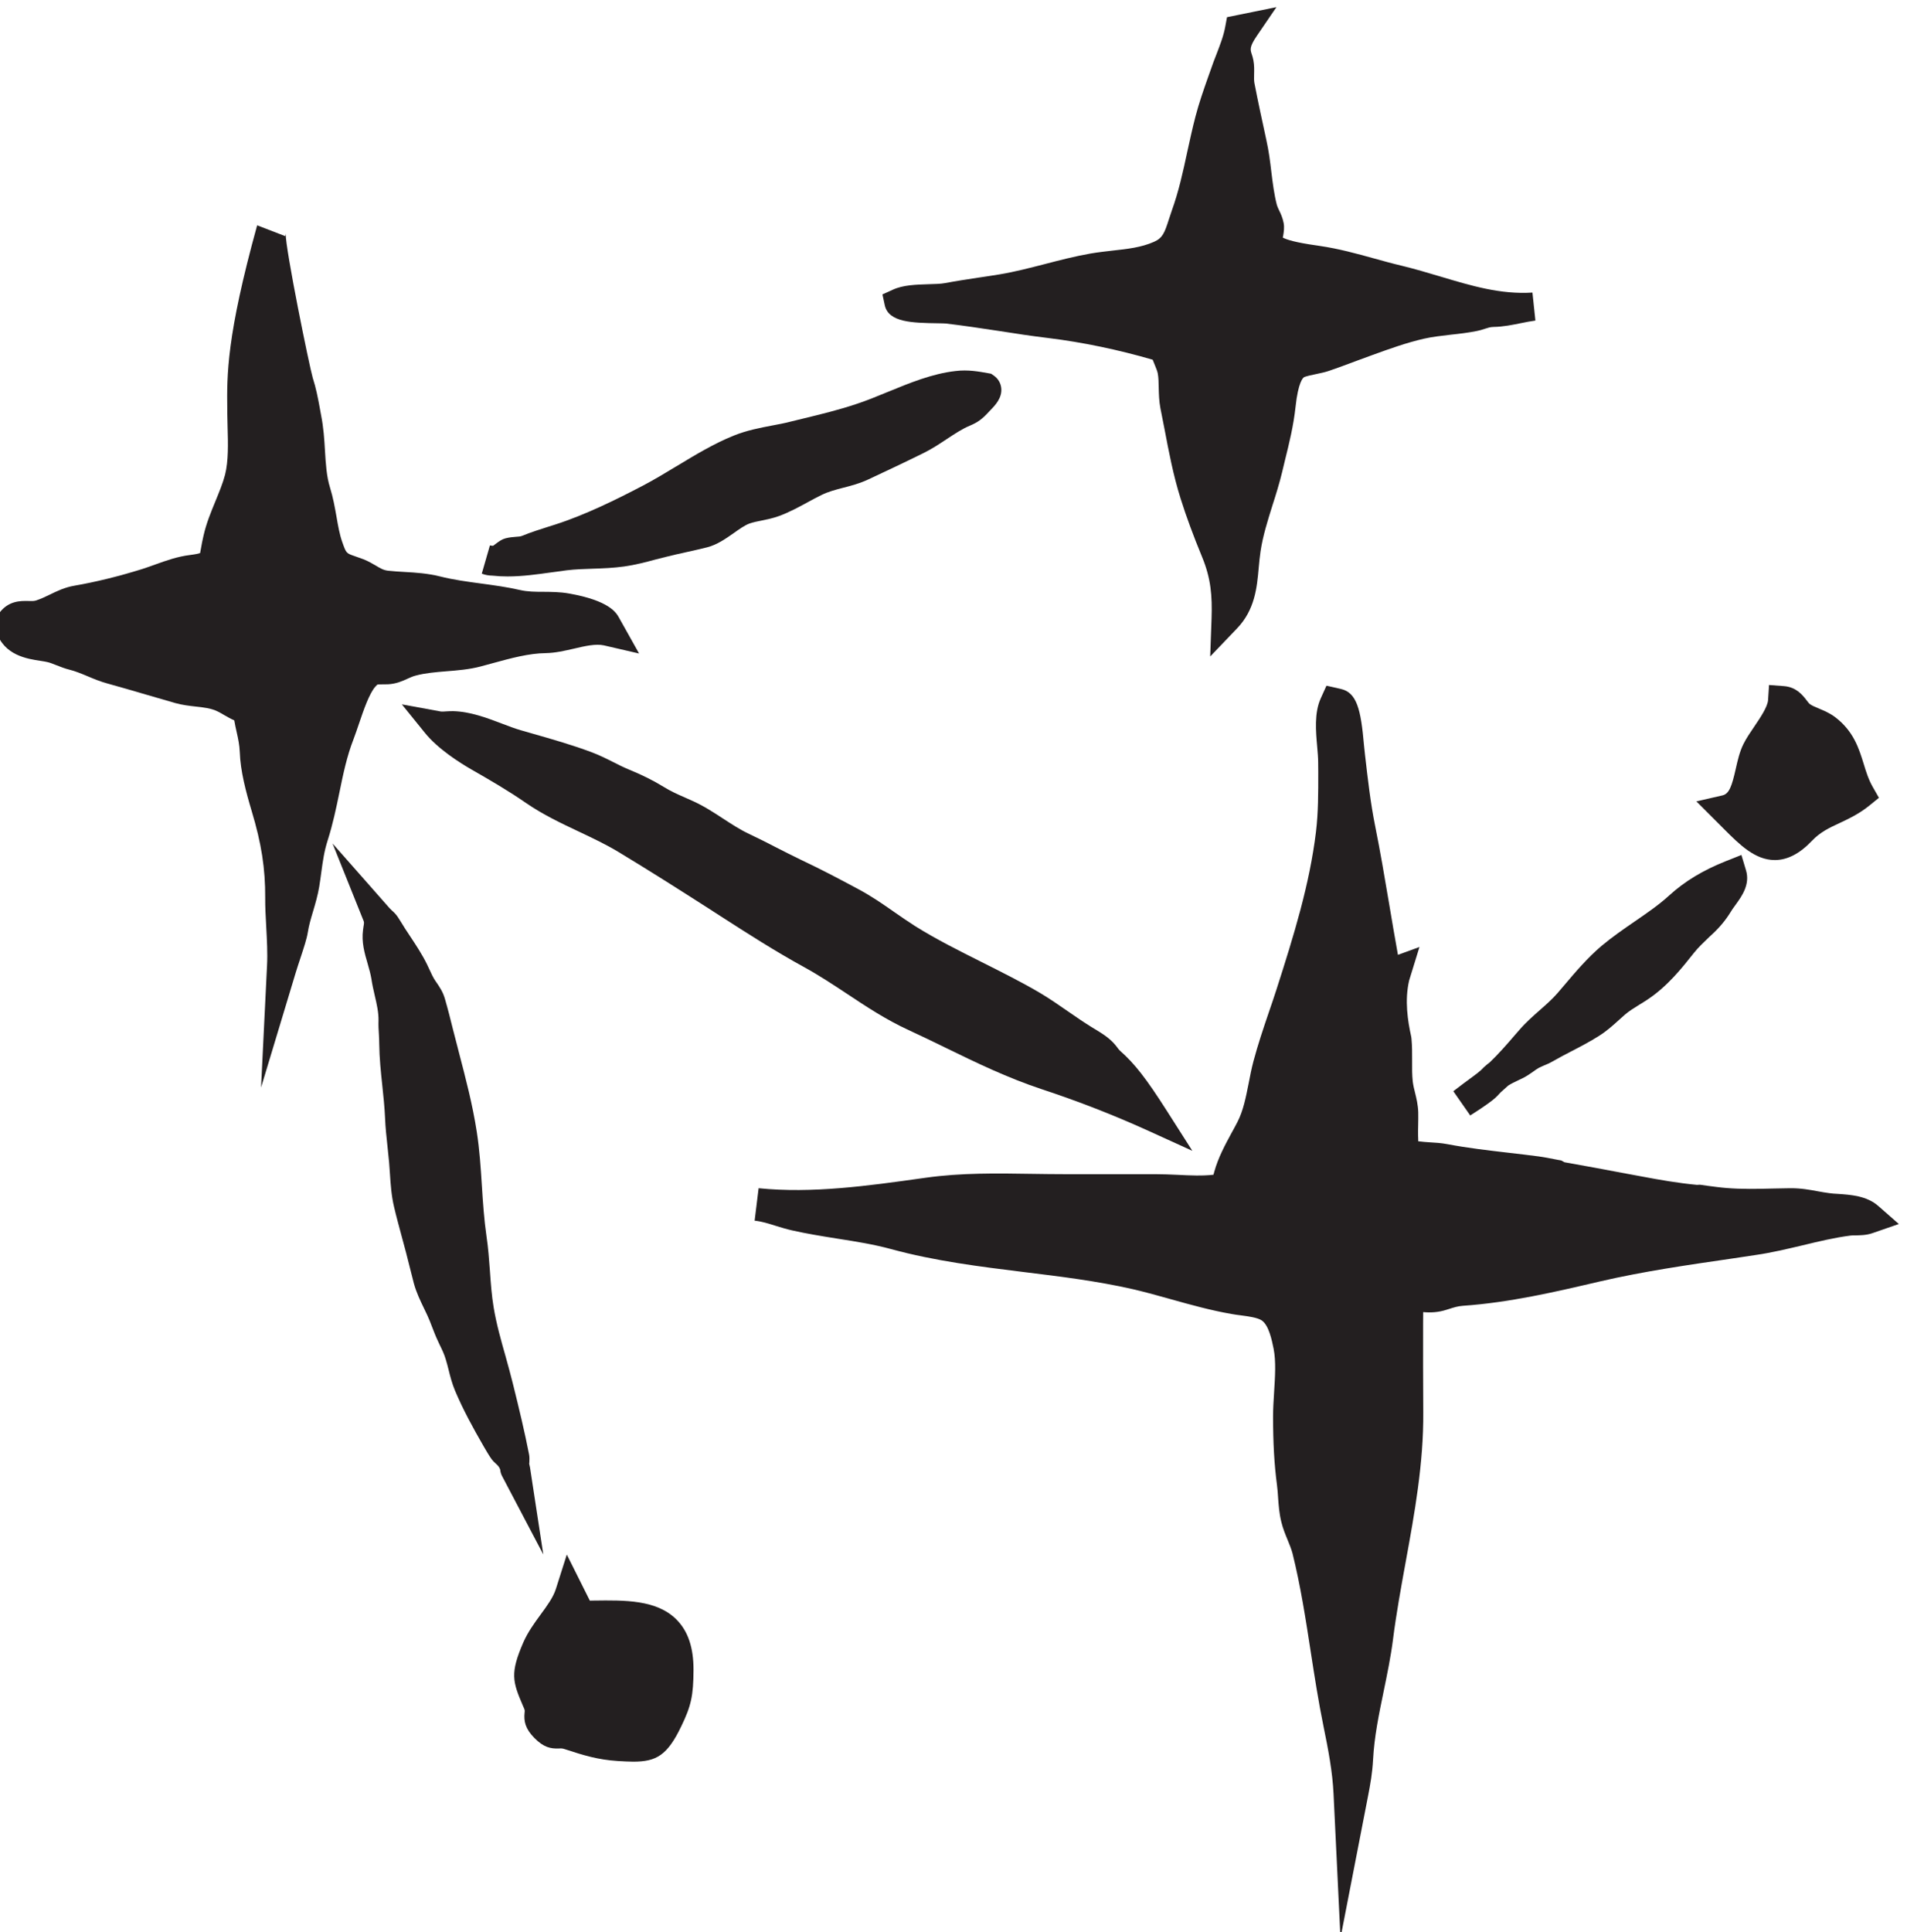 <?xml version="1.0" encoding="UTF-8" standalone="no"?>
<!-- Created with Inkscape (http://www.inkscape.org/) -->

<svg
   width="23.696"
   height="24"
   viewBox="0 0 6.27 6.35"
   version="1.1"
   id="svg26400"
   inkscape:version="1.2.1 (9c6d41e4, 2022-07-14)"
   sodipodi:docname="death-of-stars.svg"
   xmlns:inkscape="http://www.inkscape.org/namespaces/inkscape"
   xmlns:sodipodi="http://sodipodi.sourceforge.net/DTD/sodipodi-0.dtd"
   xmlns="http://www.w3.org/2000/svg"
   xmlns:svg="http://www.w3.org/2000/svg">
  <sodipodi:namedview
     id="namedview26402"
     pagecolor="#505050"
     bordercolor="#eeeeee"
     borderopacity="1"
     inkscape:showpageshadow="0"
     inkscape:pageopacity="0"
     inkscape:pagecheckerboard="0"
     inkscape:deskcolor="#505050"
     inkscape:document-units="mm"
     showgrid="false"
     inkscape:zoom="0.7046647"
     inkscape:cx="73.793962"
     inkscape:cy="67.407946"
     inkscape:window-width="1390"
     inkscape:window-height="941"
     inkscape:window-x="0"
     inkscape:window-y="25"
     inkscape:window-maximized="0"
     inkscape:current-layer="layer1" />
  <defs
     id="defs26397">
    <clipPath
       clipPathUnits="userSpaceOnUse"
       id="clipPath18707">
      <path
         d="M 156.301,129.58 H 181 v 24.699 h -24.699 z"
         id="path18705" />
    </clipPath>
  </defs>
  <g
     inkscape:label="Layer 1"
     inkscape:groupmode="layer"
     id="layer1"
     transform="translate(-85.477,-130.869)">
    <g
       id="g18701"
       transform="matrix(0.262,0,0,-0.262,44.381,171.289)">
      <g
         id="g18703"
         clip-path="url(#clipPath18707)">
        <g
           id="g18709"
           transform="translate(164.621,146.53)">
          <path
             d="m 0,0 c -0.033,0.058 -0.119,0.212 -0.632,0.301 -0.109,0.019 -0.213,0.019 -0.313,0.02 -0.103,0 -0.201,0.001 -0.292,0.022 -0.164,0.038 -0.33,0.06 -0.491,0.082 -0.172,0.023 -0.35,0.047 -0.52,0.09 -0.154,0.038 -0.298,0.047 -0.438,0.055 -0.069,0.004 -0.14,0.008 -0.211,0.016 -0.058,0.007 -0.096,0.03 -0.153,0.064 -0.043,0.025 -0.092,0.054 -0.154,0.079 -0.042,0.016 -0.077,0.028 -0.109,0.039 -0.108,0.037 -0.108,0.037 -0.156,0.172 -0.036,0.1 -0.054,0.208 -0.074,0.322 -0.021,0.118 -0.042,0.239 -0.082,0.368 -0.043,0.139 -0.053,0.296 -0.063,0.463 -0.008,0.142 -0.018,0.29 -0.048,0.441 l -0.019,0.104 c -0.022,0.118 -0.045,0.24 -0.086,0.366 -0.044,0.151 -0.343,1.615 -0.34,1.812 0,0 0,-0.014 -0.005,-0.033 L -4.539,4.919 C -4.924,3.525 -4.919,3.04 -4.914,2.612 V 2.575 C -4.913,2.515 -4.912,2.453 -4.91,2.39 -4.904,2.18 -4.898,1.963 -4.942,1.789 -4.97,1.682 -5.015,1.574 -5.062,1.459 -5.118,1.323 -5.176,1.183 -5.211,1.03 -5.226,0.969 -5.235,0.916 -5.243,0.871 -5.247,0.85 -5.251,0.825 -5.255,0.807 -5.273,0.801 -5.309,0.792 -5.381,0.783 -5.537,0.764 -5.678,0.714 -5.814,0.665 -5.869,0.645 -5.925,0.625 -5.981,0.607 -6.28,0.514 -6.566,0.444 -6.832,0.398 -6.952,0.378 -7.053,0.329 -7.143,0.285 -7.204,0.256 -7.261,0.228 -7.319,0.211 -7.34,0.204 -7.375,0.205 -7.411,0.206 -7.509,0.208 -7.658,0.21 -7.773,0.058 l -0.08,-0.104 0.042,-0.133 c 0.095,-0.297 0.385,-0.341 0.559,-0.367 0.033,-0.005 0.063,-0.01 0.087,-0.016 0.029,-0.007 0.064,-0.021 0.102,-0.036 0.056,-0.022 0.115,-0.045 0.169,-0.058 0.073,-0.018 0.148,-0.049 0.227,-0.082 0.08,-0.034 0.163,-0.068 0.252,-0.092 0.16,-0.044 0.317,-0.09 0.474,-0.136 0.125,-0.037 0.249,-0.073 0.376,-0.109 0.087,-0.024 0.171,-0.034 0.252,-0.043 0.103,-0.011 0.2,-0.022 0.281,-0.063 0.028,-0.014 0.054,-0.029 0.079,-0.044 0.039,-0.022 0.08,-0.046 0.127,-0.067 0.009,-0.054 0.02,-0.102 0.03,-0.147 0.019,-0.085 0.035,-0.159 0.039,-0.25 0.008,-0.239 0.077,-0.498 0.15,-0.742 0.122,-0.405 0.171,-0.72 0.169,-1.087 -0.001,-0.112 0.006,-0.237 0.013,-0.365 0.009,-0.164 0.018,-0.333 0.01,-0.485 l -0.075,-1.53 0.434,1.438 c 0.019,0.062 0.04,0.127 0.061,0.189 0.042,0.128 0.079,0.238 0.092,0.322 0.013,0.084 0.038,0.169 0.065,0.259 0.029,0.098 0.059,0.199 0.078,0.312 0.011,0.066 0.019,0.128 0.027,0.187 0.019,0.138 0.035,0.257 0.08,0.397 0.064,0.201 0.106,0.402 0.146,0.596 0.048,0.235 0.094,0.456 0.177,0.669 0.022,0.058 0.045,0.125 0.069,0.196 0.057,0.168 0.128,0.377 0.205,0.464 0.02,0.023 0.028,0.027 0.028,0.027 0.007,0.002 0.033,0.002 0.052,0.002 0.024,0 0.051,0 0.081,0.001 0.102,0.006 0.179,0.04 0.246,0.071 0.032,0.014 0.065,0.03 0.103,0.039 0.117,0.031 0.244,0.042 0.379,0.053 0.142,0.011 0.29,0.023 0.434,0.061 l 0.155,0.042 c 0.22,0.06 0.448,0.123 0.662,0.125 0.119,0.002 0.238,0.03 0.352,0.056 0.141,0.033 0.274,0.064 0.377,0.041 l 0.441,-0.102 z"
             style="fill:#231f20;fill-opacity:1;fill-rule:nonzero;stroke:none"
             id="path18711" />
        </g>
        <g
           id="g18713"
           transform="translate(180.356,144.404)">
          <path
             d="M 0,0 C -0.053,0.093 -0.083,0.189 -0.114,0.291 -0.173,0.482 -0.24,0.698 -0.469,0.873 -0.54,0.927 -0.614,0.957 -0.678,0.984 -0.721,1.002 -0.762,1.019 -0.788,1.038 -0.801,1.048 -0.816,1.068 -0.832,1.089 -0.879,1.15 -0.958,1.252 -1.114,1.264 L -1.301,1.278 -1.313,1.091 C -1.318,1.005 -1.411,0.868 -1.486,0.757 -1.537,0.682 -1.586,0.61 -1.622,0.538 -1.67,0.442 -1.695,0.332 -1.719,0.225 -1.767,0.014 -1.799,-0.087 -1.886,-0.107 l -0.327,-0.075 0.352,-0.352 c 0.189,-0.189 0.384,-0.384 0.632,-0.384 0.002,0 0.004,0 0.006,0 0.156,0.002 0.308,0.081 0.462,0.243 0.103,0.108 0.215,0.161 0.345,0.221 0.114,0.054 0.243,0.114 0.372,0.218 l 0.122,0.099 z"
             style="fill:#231f20;fill-opacity:1;fill-rule:nonzero;stroke:none"
             id="path18715" />
        </g>
        <g
           id="g18717"
           transform="translate(176.086,150.605)">
          <path
             d="M 0,0 C -0.401,-0.025 -0.766,0.085 -1.154,0.201 -1.312,0.248 -1.476,0.297 -1.645,0.338 -1.764,0.366 -1.878,0.398 -1.99,0.429 -2.205,0.488 -2.426,0.55 -2.673,0.586 l -0.033,0.005 c -0.272,0.038 -0.382,0.074 -0.427,0.099 0.002,0.008 0.003,0.017 0.005,0.025 0.008,0.048 0.016,0.102 0.006,0.156 -0.012,0.065 -0.036,0.118 -0.057,0.16 -0.01,0.022 -0.021,0.043 -0.028,0.067 -0.034,0.13 -0.052,0.27 -0.07,0.419 -0.015,0.127 -0.031,0.257 -0.063,0.4 -0.051,0.237 -0.103,0.472 -0.149,0.711 -0.006,0.032 -0.005,0.07 -0.004,0.113 10e-4,0.052 0.003,0.11 -0.009,0.173 -0.005,0.028 -0.013,0.055 -0.022,0.081 -0.017,0.053 -0.029,0.088 0.067,0.228 L -3.213,3.581 -3.833,3.455 -3.855,3.337 C -3.875,3.224 -3.92,3.107 -3.968,2.983 -3.991,2.924 -4.014,2.866 -4.033,2.808 L -4.074,2.693 C -4.126,2.545 -4.185,2.377 -4.228,2.212 -4.267,2.062 -4.299,1.915 -4.331,1.769 -4.386,1.511 -4.44,1.267 -4.526,1.028 -4.54,0.989 -4.552,0.951 -4.564,0.914 -4.616,0.751 -4.642,0.684 -4.749,0.637 -4.909,0.566 -5.083,0.547 -5.267,0.527 -5.36,0.516 -5.453,0.506 -5.546,0.49 -5.741,0.456 -5.933,0.406 -6.118,0.358 -6.313,0.308 -6.497,0.26 -6.684,0.229 -6.776,0.214 -6.866,0.2 -6.957,0.187 -7.095,0.166 -7.233,0.145 -7.372,0.119 -7.424,0.109 -7.5,0.107 -7.58,0.105 -7.736,0.1 -7.897,0.096 -8.027,0.036 l -0.13,-0.059 0.029,-0.135 c 0.047,-0.217 0.347,-0.222 0.666,-0.227 0.045,-0.001 0.082,-0.001 0.101,-0.003 0.223,-0.026 0.45,-0.061 0.67,-0.094 0.208,-0.033 0.415,-0.064 0.622,-0.089 0.422,-0.052 0.87,-0.145 1.303,-0.271 0.01,-0.027 0.02,-0.051 0.03,-0.074 0.015,-0.037 0.028,-0.069 0.034,-0.098 0.01,-0.054 0.011,-0.116 0.012,-0.182 0.002,-0.077 0.004,-0.165 0.021,-0.254 0.018,-0.088 0.035,-0.176 0.052,-0.264 0.054,-0.283 0.109,-0.576 0.201,-0.868 0.073,-0.232 0.16,-0.467 0.272,-0.739 0.11,-0.268 0.126,-0.485 0.117,-0.768 l -0.017,-0.476 0.336,0.351 c 0.226,0.235 0.251,0.516 0.273,0.764 0.006,0.067 0.013,0.136 0.023,0.205 0.029,0.193 0.088,0.38 0.15,0.578 0.043,0.133 0.086,0.272 0.12,0.412 l 0.035,0.146 c 0.056,0.225 0.108,0.437 0.134,0.675 0.033,0.311 0.094,0.365 0.106,0.372 0.023,0.013 0.109,0.031 0.154,0.04 0.056,0.012 0.109,0.023 0.147,0.036 0.123,0.041 0.244,0.087 0.365,0.132 0.067,0.025 0.133,0.049 0.199,0.073 0.207,0.075 0.421,0.152 0.638,0.202 0.111,0.025 0.223,0.037 0.341,0.051 0.106,0.011 0.215,0.024 0.325,0.046 0.037,0.007 0.069,0.017 0.101,0.028 0.041,0.013 0.067,0.022 0.108,0.023 v 0 c 0.124,0.002 0.237,0.026 0.347,0.048 0.059,0.012 0.119,0.024 0.179,0.032 z"
             style="fill:#231f20;fill-opacity:1;fill-rule:nonzero;stroke:none"
             id="path18719" />
        </g>
        <g
           id="g18721"
           transform="translate(165.341,133.961)">
          <path
             d="m 0,0 c -0.248,0.246 -0.647,0.24 -1.032,0.235 -0.017,0 -0.035,0 -0.052,-10e-4 L -1.373,0.812 -1.511,0.378 C -1.544,0.275 -1.621,0.169 -1.702,0.059 -1.781,-0.049 -1.862,-0.161 -1.918,-0.288 -2.086,-0.675 -2.055,-0.78 -1.924,-1.084 l 0.013,-0.03 c 0.012,-0.027 0.011,-0.033 0.008,-0.059 -0.01,-0.105 0.007,-0.198 0.123,-0.316 0.116,-0.117 0.201,-0.136 0.309,-0.132 0.028,0.002 0.043,0.002 0.078,-0.01 0.231,-0.076 0.412,-0.131 0.66,-0.147 0.071,-0.004 0.136,-0.008 0.194,-0.008 0.29,0 0.428,0.08 0.602,0.443 0.125,0.258 0.152,0.384 0.154,0.706 C 0.218,-0.355 0.148,-0.146 0,0"
             style="fill:#231f20;fill-opacity:1;fill-rule:nonzero;stroke:none"
             id="path18723" />
        </g>
        <g
           id="g18725"
           transform="translate(180.425,139.147)">
          <path
             d="M 0,0 C -0.145,0.127 -0.346,0.14 -0.507,0.151 -0.545,0.153 -0.58,0.155 -0.612,0.16 H -0.613 C -0.662,0.166 -0.709,0.175 -0.755,0.183 -0.861,0.203 -0.97,0.223 -1.106,0.222 -1.179,0.221 -1.252,0.22 -1.326,0.218 -1.52,0.213 -1.721,0.209 -1.907,0.225 -1.985,0.231 -2.062,0.242 -2.14,0.252 L -2.237,0.266 -2.274,0.264 C -2.509,0.286 -2.744,0.327 -2.971,0.37 L -3.15,0.403 C -3.287,0.429 -3.424,0.455 -3.561,0.48 L -3.938,0.548 C -3.939,0.549 -3.941,0.55 -3.943,0.551 l -0.032,0.018 -0.077,0.015 c -0.069,0.014 -0.138,0.027 -0.208,0.037 -0.124,0.016 -0.247,0.031 -0.371,0.045 -0.266,0.031 -0.518,0.06 -0.772,0.108 -0.082,0.016 -0.16,0.02 -0.228,0.024 -0.044,0.003 -0.088,0.006 -0.133,0.012 -0.003,0 -0.005,0.001 -0.008,0.001 -10e-4,0.016 -10e-4,0.033 -10e-4,0.045 l -0.001,0.021 c -0.001,0.045 0,0.09 0.001,0.135 10e-4,0.054 0.002,0.108 10e-4,0.162 -0.003,0.093 -0.023,0.176 -0.041,0.249 -0.011,0.044 -0.022,0.089 -0.028,0.136 -0.009,0.083 -0.009,0.17 -0.008,0.261 0,0.089 0.001,0.182 -0.008,0.278 L -5.86,2.121 C -5.904,2.319 -5.945,2.578 -5.886,2.83 l 0.129,0.418 -0.27,-0.098 c -0.04,0.22 -0.077,0.44 -0.114,0.66 -0.053,0.312 -0.107,0.634 -0.171,0.951 -0.06,0.298 -0.093,0.593 -0.129,0.905 L -6.453,5.779 C -6.492,6.232 -6.544,6.441 -6.745,6.486 L -6.924,6.526 -6.996,6.367 C -7.078,6.185 -7.058,5.957 -7.04,5.756 -7.034,5.686 -7.028,5.619 -7.028,5.562 L -7.027,5.439 C -7.027,5.181 -7.026,4.937 -7.056,4.69 -7.136,4.035 -7.329,3.406 -7.553,2.71 -7.583,2.617 -7.615,2.523 -7.647,2.43 -7.715,2.23 -7.785,2.023 -7.841,1.812 -7.865,1.721 -7.883,1.628 -7.901,1.535 -7.936,1.36 -7.968,1.194 -8.042,1.051 -8.064,1.008 -8.088,0.964 -8.112,0.921 -8.196,0.766 -8.283,0.606 -8.332,0.428 -8.336,0.415 -8.339,0.402 -8.342,0.391 -8.481,0.375 -8.634,0.382 -8.796,0.39 -8.889,0.394 -8.982,0.398 -9.071,0.398 h -1.138 c -0.137,0 -0.274,0.002 -0.412,0.004 -0.436,0.007 -0.886,0.014 -1.329,-0.048 L -12,0.347 c -0.676,-0.095 -1.376,-0.193 -2.05,-0.125 l -0.05,-0.407 c 0.091,-0.01 0.17,-0.035 0.262,-0.064 0.066,-0.02 0.132,-0.041 0.203,-0.057 0.189,-0.043 0.383,-0.074 0.571,-0.104 0.237,-0.037 0.461,-0.073 0.674,-0.131 0.552,-0.151 1.12,-0.221 1.67,-0.289 0.453,-0.055 0.922,-0.113 1.368,-0.215 0.163,-0.038 0.323,-0.083 0.484,-0.128 0.243,-0.068 0.494,-0.138 0.754,-0.183 0.037,-0.007 0.076,-0.012 0.116,-0.017 0.097,-0.013 0.208,-0.028 0.261,-0.063 0.091,-0.061 0.129,-0.254 0.15,-0.357 0.031,-0.157 0.018,-0.354 0.006,-0.544 -0.007,-0.106 -0.013,-0.209 -0.013,-0.305 0,-0.335 0.015,-0.6 0.049,-0.859 0.007,-0.053 0.011,-0.105 0.014,-0.157 0.007,-0.098 0.014,-0.2 0.041,-0.308 0.02,-0.082 0.05,-0.155 0.079,-0.225 0.024,-0.059 0.047,-0.115 0.061,-0.168 0.101,-0.406 0.167,-0.832 0.23,-1.243 0.047,-0.304 0.096,-0.619 0.159,-0.927 0.059,-0.288 0.113,-0.57 0.126,-0.847 l 0.087,-1.808 0.346,1.781 c 0.029,0.15 0.054,0.288 0.063,0.457 0.015,0.287 0.073,0.566 0.134,0.862 0.043,0.209 0.088,0.426 0.116,0.645 0.041,0.324 0.101,0.653 0.159,0.971 0.111,0.608 0.226,1.238 0.221,1.881 -0.003,0.369 -0.002,0.739 -0.002,1.108 l 0.001,0.147 c 0.09,-0.009 0.19,-0.004 0.292,0.029 l 0.019,0.006 c 0.079,0.025 0.122,0.039 0.188,0.044 0.588,0.041 1.162,0.175 1.717,0.305 0.541,0.126 1.111,0.208 1.662,0.288 l 0.293,0.044 c 0.202,0.029 0.4,0.077 0.592,0.122 0.207,0.05 0.403,0.097 0.6,0.122 0.019,0.003 0.04,0.002 0.059,0.002 0.054,0.002 0.134,0 0.215,0.028 l 0.332,0.115 z"
             style="fill:#231f20;fill-opacity:1;fill-rule:nonzero;stroke:none"
             id="path18727" />
        </g>
        <g
           id="g18729"
           transform="translate(171.499,140.338)">
          <path
             d="m 0,0 c -0.261,0.409 -0.404,0.593 -0.59,0.757 -0.013,0.012 -0.023,0.026 -0.033,0.04 -0.017,0.022 -0.035,0.045 -0.055,0.065 -0.07,0.071 -0.153,0.121 -0.226,0.165 L -0.95,1.055 c -0.097,0.06 -0.191,0.125 -0.285,0.19 -0.114,0.079 -0.232,0.161 -0.356,0.235 -0.238,0.14 -0.491,0.266 -0.734,0.388 -0.281,0.141 -0.571,0.286 -0.833,0.45 -0.091,0.058 -0.178,0.118 -0.264,0.178 -0.14,0.098 -0.286,0.199 -0.449,0.286 -0.227,0.122 -0.469,0.25 -0.72,0.368 -0.105,0.05 -0.207,0.103 -0.31,0.155 -0.112,0.058 -0.224,0.115 -0.339,0.169 -0.112,0.052 -0.216,0.12 -0.327,0.192 -0.122,0.08 -0.247,0.162 -0.391,0.226 L -6.043,3.93 c -0.101,0.044 -0.188,0.083 -0.276,0.138 -0.124,0.076 -0.262,0.146 -0.436,0.217 -0.067,0.028 -0.132,0.06 -0.196,0.093 -0.085,0.043 -0.174,0.087 -0.272,0.124 -0.244,0.091 -0.496,0.163 -0.741,0.233 L -8.107,4.776 C -8.181,4.797 -8.261,4.828 -8.346,4.86 -8.533,4.931 -8.744,5.011 -8.958,5.016 -8.987,5.016 -9.017,5.015 -9.047,5.013 -9.074,5.011 -9.1,5.009 -9.114,5.012 L -9.601,5.101 -9.312,4.744 C -9.15,4.543 -8.878,4.371 -8.731,4.286 -8.504,4.156 -8.27,4.021 -8.043,3.864 -7.833,3.719 -7.603,3.61 -7.38,3.505 -7.205,3.422 -7.04,3.344 -6.884,3.25 -6.494,3.015 -6.108,2.769 -5.747,2.538 L -5.6,2.443 C -5.264,2.227 -4.917,2.004 -4.55,1.803 -4.366,1.702 -4.189,1.585 -4.018,1.472 -3.777,1.312 -3.527,1.146 -3.242,1.015 -3.083,0.942 -2.928,0.867 -2.775,0.792 -2.394,0.606 -2,0.415 -1.565,0.271 -1.113,0.122 -0.672,-0.05 -0.252,-0.24 L 0.319,-0.5 Z"
             style="fill:#231f20;fill-opacity:1;fill-rule:nonzero;stroke:none"
             id="path18731" />
        </g>
        <g
           id="g18733"
           transform="translate(178.766,143.357)">
          <path
             d="M 0,0 -0.058,0.193 -0.246,0.118 C -0.54,0.001 -0.769,-0.137 -0.966,-0.317 -1.093,-0.433 -1.243,-0.536 -1.402,-0.645 -1.54,-0.74 -1.683,-0.839 -1.813,-0.948 -1.99,-1.098 -2.14,-1.275 -2.284,-1.445 L -2.366,-1.541 C -2.43,-1.615 -2.507,-1.683 -2.589,-1.755 -2.676,-1.832 -2.765,-1.91 -2.844,-2.002 l -0.055,-0.063 c -0.104,-0.121 -0.205,-0.237 -0.318,-0.345 -0.01,-0.007 -0.02,-0.015 -0.03,-0.023 -0.029,-0.023 -0.055,-0.049 -0.08,-0.075 -0.03,-0.026 -0.062,-0.051 -0.095,-0.075 -0.085,-0.062 -0.168,-0.124 -0.251,-0.188 l 0.212,-0.304 c 0.114,0.072 0.21,0.137 0.277,0.189 0.045,0.035 0.079,0.072 0.109,0.105 0.002,0.001 0.003,0.003 0.005,0.004 0.029,0.026 0.058,0.051 0.086,0.077 0.035,0.023 0.076,0.042 0.121,0.064 l 0.059,0.028 c 0.053,0.026 0.095,0.056 0.132,0.082 0.023,0.017 0.046,0.033 0.072,0.048 0.021,0.011 0.042,0.019 0.063,0.029 0.037,0.015 0.074,0.031 0.108,0.051 0.076,0.044 0.154,0.084 0.232,0.125 0.118,0.061 0.239,0.124 0.354,0.197 0.096,0.061 0.17,0.128 0.242,0.193 0.027,0.025 0.055,0.05 0.084,0.075 0.052,0.044 0.115,0.083 0.181,0.124 0.034,0.02 0.067,0.041 0.1,0.063 0.25,0.165 0.434,0.398 0.583,0.586 0.052,0.066 0.121,0.131 0.193,0.2 l 0.058,0.054 c 0.105,0.102 0.164,0.183 0.234,0.297 0.012,0.018 0.026,0.037 0.041,0.057 C -0.055,-0.327 0.054,-0.178 0,0"
             style="fill:#231f20;fill-opacity:1;fill-rule:nonzero;stroke:none"
             id="path18735" />
        </g>
        <g
           id="g18737"
           transform="translate(169.326,149.564)">
          <path
             d="M 0,0 -0.033,0.023 -0.072,0.03 C -0.19,0.051 -0.322,0.076 -0.48,0.057 -0.772,0.024 -1.054,-0.092 -1.327,-0.204 -1.456,-0.257 -1.589,-0.312 -1.719,-0.355 -1.941,-0.43 -2.172,-0.486 -2.395,-0.54 l -0.16,-0.039 c -0.073,-0.019 -0.148,-0.033 -0.223,-0.047 -0.157,-0.03 -0.321,-0.061 -0.487,-0.128 -0.244,-0.098 -0.484,-0.243 -0.716,-0.383 -0.14,-0.085 -0.285,-0.172 -0.424,-0.245 -0.331,-0.173 -0.721,-0.366 -1.102,-0.488 L -5.586,-1.895 C -5.693,-1.929 -5.805,-1.964 -5.917,-2.01 -5.94,-2.019 -5.959,-2.021 -5.998,-2.023 -6.034,-2.026 -6.08,-2.029 -6.131,-2.043 -6.174,-2.055 -6.205,-2.077 -6.262,-2.12 l -0.017,-0.013 c -0.004,-10e-4 -0.007,-0.003 -0.009,-0.003 -0.012,0.001 -0.023,0.003 -0.035,0.005 l -0.102,-0.354 c 0.044,-0.017 0.085,-0.024 0.134,-0.025 0.063,-0.007 0.126,-0.01 0.19,-0.01 0.186,0 0.373,0.026 0.555,0.052 0.063,0.008 0.125,0.017 0.187,0.025 0.107,0.013 0.213,0.016 0.326,0.02 0.128,0.004 0.26,0.009 0.396,0.028 0.135,0.019 0.27,0.054 0.399,0.089 0.043,0.011 0.085,0.022 0.127,0.032 0.081,0.021 0.161,0.038 0.241,0.056 0.091,0.02 0.181,0.04 0.272,0.063 0.126,0.032 0.232,0.107 0.335,0.179 0.07,0.05 0.137,0.097 0.195,0.119 0.049,0.017 0.103,0.028 0.159,0.039 0.064,0.013 0.137,0.028 0.212,0.055 0.126,0.046 0.247,0.111 0.364,0.175 0.057,0.031 0.114,0.062 0.172,0.09 0.085,0.042 0.174,0.065 0.269,0.09 0.102,0.026 0.207,0.053 0.32,0.106 0.233,0.109 0.462,0.217 0.695,0.332 0.101,0.05 0.195,0.112 0.287,0.173 0.101,0.067 0.197,0.13 0.289,0.168 0.1,0.042 0.156,0.083 0.241,0.176 l 0.016,0.017 c 0.06,0.061 0.15,0.154 0.138,0.277 C 0.088,-0.095 0.054,-0.037 0,0"
             style="fill:#231f20;fill-opacity:1;fill-rule:nonzero;stroke:none"
             id="path18739" />
        </g>
        <g
           id="g18741"
           transform="translate(162.439,141.743)">
          <path
             d="M 0,0 C -0.025,0.088 -0.065,0.146 -0.107,0.208 L -0.119,0.225 C -0.148,0.267 -0.171,0.317 -0.195,0.37 -0.205,0.392 -0.216,0.414 -0.226,0.436 -0.287,0.56 -0.364,0.676 -0.438,0.788 L -0.502,0.885 C -0.516,0.908 -0.53,0.93 -0.544,0.953 -0.559,0.977 -0.574,1 -0.589,1.024 -0.614,1.063 -0.644,1.091 -0.668,1.112 -0.677,1.121 -0.687,1.13 -0.696,1.14 l -0.715,0.811 0.39,-0.972 C -1.014,0.962 -1.015,0.95 -1.023,0.904 L -1.028,0.868 c -0.021,-0.156 0.019,-0.293 0.058,-0.426 0.019,-0.067 0.037,-0.13 0.047,-0.191 0.01,-0.068 0.025,-0.136 0.041,-0.204 0.026,-0.111 0.05,-0.216 0.048,-0.319 -0.002,-0.059 0.001,-0.117 0.005,-0.175 0.002,-0.039 0.004,-0.078 0.004,-0.117 0.002,-0.175 0.02,-0.349 0.038,-0.517 0.014,-0.134 0.029,-0.273 0.035,-0.409 0.005,-0.124 0.018,-0.246 0.031,-0.364 0.007,-0.065 0.014,-0.13 0.02,-0.196 0.004,-0.046 0.007,-0.091 0.01,-0.138 0.009,-0.139 0.019,-0.283 0.053,-0.424 0.029,-0.124 0.063,-0.247 0.096,-0.37 0.017,-0.065 0.035,-0.129 0.052,-0.193 0.014,-0.055 0.028,-0.11 0.042,-0.166 0.019,-0.076 0.038,-0.152 0.058,-0.228 0.032,-0.116 0.08,-0.214 0.125,-0.308 0.014,-0.029 0.029,-0.059 0.043,-0.09 0.023,-0.049 0.042,-0.099 0.061,-0.149 0.022,-0.056 0.043,-0.112 0.069,-0.167 l 0.026,-0.056 c 0.03,-0.061 0.058,-0.12 0.075,-0.179 0.014,-0.044 0.025,-0.089 0.036,-0.132 0.021,-0.086 0.044,-0.174 0.081,-0.263 0.103,-0.244 0.23,-0.474 0.352,-0.686 L 0.49,-5.62 c 0.03,-0.051 0.061,-0.105 0.095,-0.153 0.013,-0.018 0.03,-0.035 0.051,-0.054 0.024,-0.022 0.044,-0.04 0.057,-0.076 0.002,-0.026 0.009,-0.054 0.023,-0.081 l 0.518,-0.985 -0.167,1.093 c -0.003,0.016 -0.006,0.031 -0.01,0.045 0.001,0.007 0.001,0.014 0.002,0.02 0.001,0.028 0.003,0.061 -0.003,0.094 -0.055,0.282 -0.122,0.562 -0.205,0.896 -0.028,0.113 -0.059,0.224 -0.09,0.336 -0.057,0.201 -0.116,0.409 -0.15,0.615 -0.025,0.15 -0.036,0.3 -0.047,0.46 -0.011,0.142 -0.021,0.288 -0.043,0.434 -0.03,0.207 -0.045,0.424 -0.058,0.634 -0.014,0.222 -0.029,0.451 -0.064,0.676 -0.052,0.338 -0.139,0.67 -0.223,0.991 L 0.154,-0.589 C 0.136,-0.522 0.119,-0.455 0.102,-0.388 0.07,-0.258 0.037,-0.128 0,0"
             style="fill:#231f20;fill-opacity:1;fill-rule:nonzero;stroke:none"
             id="path18743" />
        </g>
      </g>
    </g>
  </g>
</svg>

